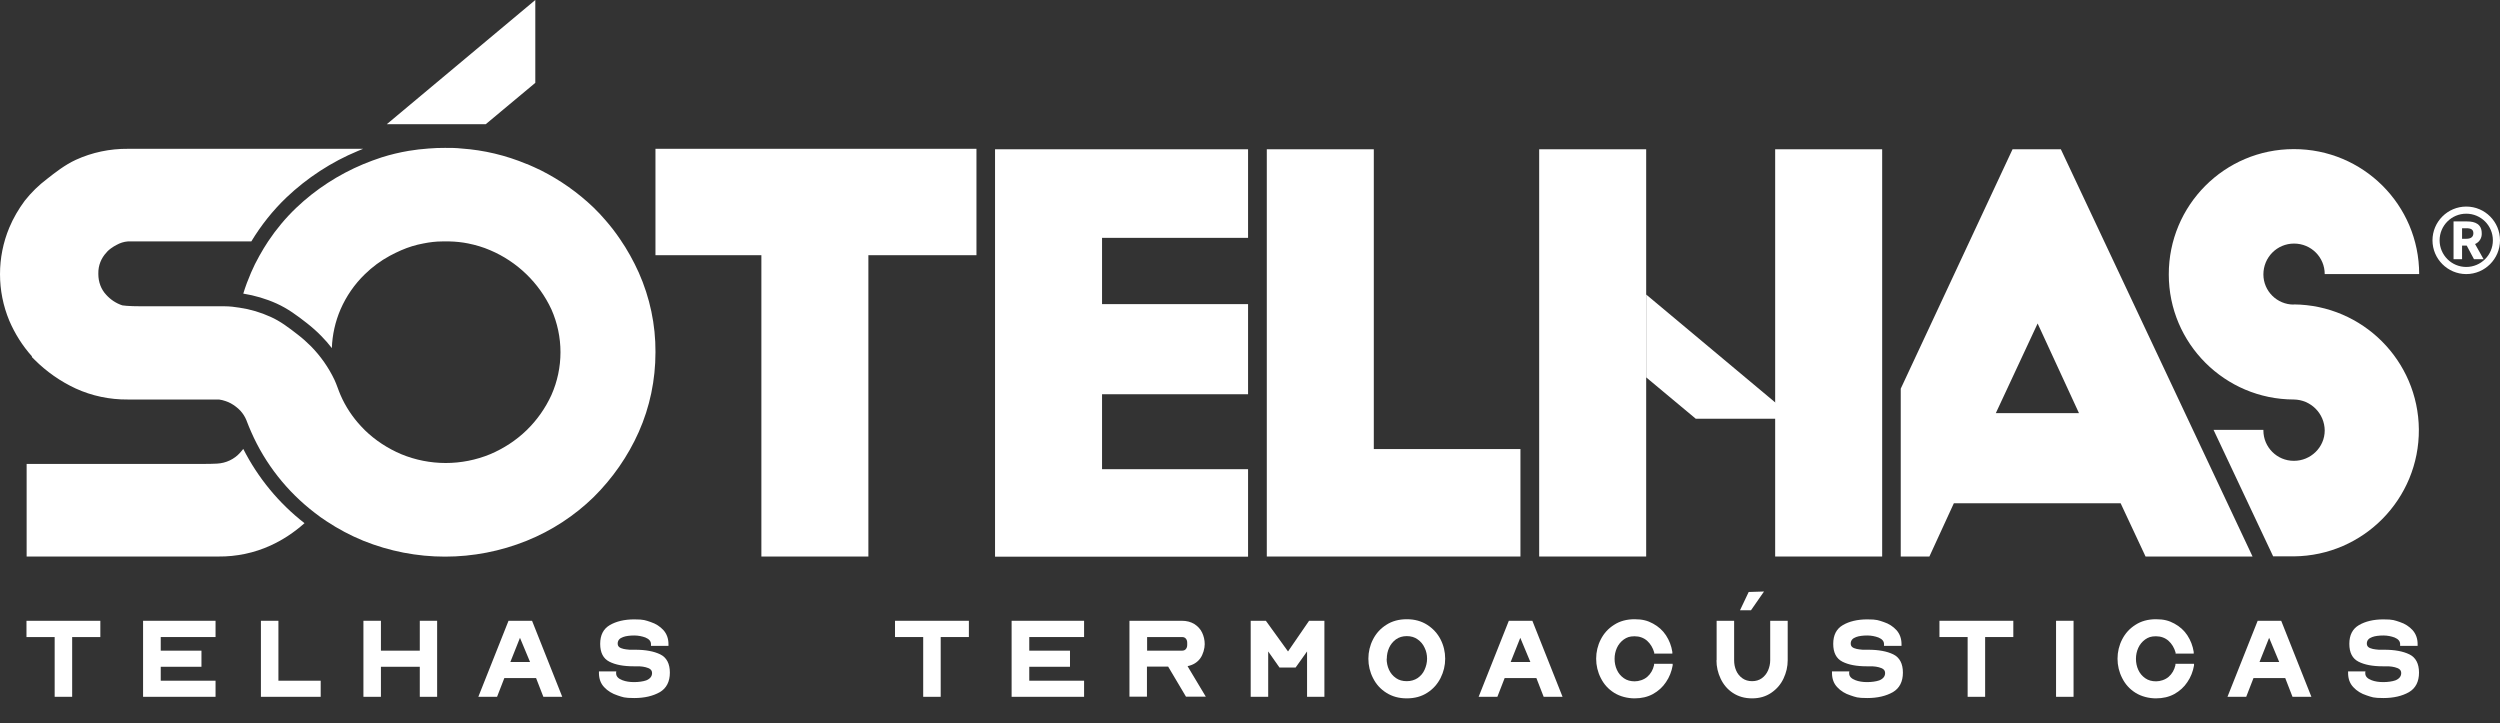 <?xml version="1.0" encoding="UTF-8"?>
<svg id="Layer_1" xmlns="http://www.w3.org/2000/svg" version="1.1" viewBox="0 0 1614.5 467">
  <rect x="0" y="0" width="1614.5" height="467" fill="#333333" stroke="none"/>
  <!-- Generator: Adobe Illustrator 29.6.1, SVG Export Plug-In . SVG Version: 2.1.1 Build 9)  -->
  <defs>
    <style>
      .st0 {
        fill: #fff;
      }

      .st1 {
        isolation: isolate;
      }
    </style>
  </defs>
  <g id="a">
    <g>
      <path class="st0" d="M423.3,227.6c0,17.7-3.6,35.2-10.8,51.4-7,15.7-16.9,29.9-29.1,42-12.4,12.1-27.1,21.7-43.2,28.2-33.9,13.7-71.7,13.7-105.6,0-8.3-3.4-16.2-7.6-23.6-12.5-2.6-1.7-5.2-3.5-7.7-5.5-17.9-13.7-32.1-31.7-41.1-52.3-1-2.2-1.9-4.5-2.8-6.8-.1-.3-.2-.5-.3-.8-.9-2.2-2.2-4.2-3.8-6-1.8-1.9-3.9-3.5-6.2-4.8-1.1-.6-2.3-1.1-3.5-1.5-1.4-.5-2.8-.8-4.2-1h-58.9c-11.6.1-23.1-2.3-33.6-7.1-9.9-4.6-18.9-10.9-26.6-18.6l-1.7-1.7v-.5c-6.1-6.8-11-14.6-14.6-23-8-19.2-8-40.9,0-60.1,2.6-6.2,6-12,10-17.4,4.2-5.3,9-10,14.3-14,5.1-4,11.5-9.1,18.7-12.4,10.5-4.8,22-7.2,33.6-7.1h151.9c-1.1.5-2.3.9-3.4,1.4-17.1,7.1-32.7,17.3-46.1,30-8.8,8.4-16.4,18-22.7,28.4h-79.7c-2.6.2-5.1,1-7.4,2.3-1.2.6-2.3,1.3-3.4,2.1l-.3.2c-.8.6-1.5,1.2-2.2,1.9l-.2.3-.3.3c-3.5,3.7-5.4,8.5-5.3,13.6v.4c0,5,1.7,9.8,5.1,13.4,2.8,3.1,6.4,5.5,10.4,6.8.3,0,2.7.6,13.1.6h53.2c3.1,0,6.3.4,9.4.9,6.9,1,13.6,3,20,5.9,6.3,2.8,11.7,6.9,17.6,11.5,3,2.3,5.8,4.8,8.5,7.5,6.2,6.3,11.4,13.7,15.2,21.7,1.5,3.2,2.5,6.6,3.9,9.8,3.2,7.4,7.7,14.2,13.2,20.1.8.9,1.7,1.7,2.5,2.6,6.8,6.6,14.8,11.8,23.5,15.5,18.4,7.6,39.1,7.6,57.5,0,8.7-3.7,16.7-8.9,23.5-15.5,6.7-6.5,12.1-14.2,16-22.7,7.8-17.6,7.8-37.7,0-55.3-8-17.2-22.1-30.8-39.5-38.2-4.6-2-9.4-3.4-14.3-4.4-4-.8-8-1.2-12-1.3h-4.7c-4.1,0-8.1.5-12.1,1.3-5,.9-9.8,2.4-14.4,4.4-2.5,1.1-5,2.3-7.4,3.6-5.9,3.2-11.3,7.2-16.1,11.9-6.7,6.5-12,14.2-15.7,22.7-3.4,7.9-5.3,16.4-5.6,25-2.1-2.7-4.3-5.3-6.7-7.7-2.9-3-6.1-5.8-9.4-8.4-6.4-5-12.3-9.4-19.6-12.7-6.9-3.1-14.1-5.2-21.5-6.4,1.4-4.6,3.1-9.1,5-13.5,1.6-3.7,3.4-7.4,5.4-10.9,1.8-3.2,3.7-6.4,5.7-9.4,5.2-7.8,11.3-15.1,18.1-21.6,12.6-12,27.3-21.5,43.3-28.2,3.9-1.6,7.9-3.1,11.9-4.4,5.7-1.8,11.6-3.2,17.5-4.2,4.2-.7,8.5-1.2,12.8-1.5,3.5-.3,7-.4,10.6-.4s7.1,0,10.6.4c14.5,1,28.7,4.4,42.1,10h.2c3.1,1.3,6,2.7,9,4.1,12.5,6.3,24,14.4,34.1,24.1,2.7,2.6,5.2,5.3,7.6,8.1,3.4,3.9,6.5,7.9,9.4,12.2,4.7,6.8,8.7,14.1,12.1,21.6,7.2,16.2,10.9,33.7,10.8,51.4v.2h0Z"/>
      <path class="st0" d="M196.5,338c-6.5,5.8-13.9,10.7-21.8,14.3-10.5,4.8-22,7.2-33.6,7.1H17.2v-59.8h112.7c4,0,7.2,0,10.3-.2,5.7-.3,11.1-2.8,14.9-7.1.7-.8,1.4-1.6,2-2.4,9.5,18.7,23,35.1,39.6,48h-.2,0Z"/>
      <path class="st0" d="M345.7,53.4V0l-95.9,80.2h63.9l32-26.7h0Z"/>
      <path class="st0" d="M423.3,96.1h207.3v68.7h-69.8v194.6h-69.1v-194.6h-68.4s0-68.7,0-68.7Z"/>
      <path class="st0" d="M642.6,96.4h163.4v57.2h-94.3v42.8h94.3v58.2h-94.3v48.4h94.3v56.5h-163.4V96.4Z"/>
      <rect class="st0" x="1146.4" y="96.4" width="69.1" height="263"/>
      <path class="st0" d="M1330.9,96.4h-31.2l-72.2,154.6v108.4h18.5l15.8-34.4h107.7l16.1,34.4h69.1l-123.8-263h0ZM1288.9,266.8l27-57.9,26.7,57.9h-53.7Z"/>
      <path class="st0" d="M1481.3,196.7c-10.8,0-19.6-8.7-19.6-19.5h0c0-11,8.8-19.9,19.8-19.9s19.8,8.8,19.8,19.7h61c0-44.7-36.3-80.8-81-80.7-44.7,0-80.8,36.3-80.7,81,0,44.5,36.2,80.6,80.7,80.7,11,.1,19.9,9,20,20,0,10.9-9.1,19.7-20,19.6-10.8,0-19.6-8.8-19.6-19.6h0v-.4h-32.2l38.5,81.7h13.4c44.9-.4,81-37.1,80.7-82-.4-44.4-36.3-80.3-80.7-80.7h-.1Z"/>
      <path class="st0" d="M818.1,96.4h69.1v193.6h94.7v69.4h-163.8V96.4Z"/>
      <rect class="st0" x="994" y="96.4" width="69.1" height="263"/>
      <path class="st0" d="M1063.1,243.6v-53.4l95.9,80.2h-63.9l-32-26.7h0Z"/>
      <path class="st0" d="M1602.7,150.6c0-5.8-4.2-7.6-9.4-7.6h-8.8v24.4h5.5v-8.8h3l4.7,8.8h6.2l-5.5-9.8c2.8-1.2,4.5-4,4.3-7h0ZM1590,147.4h2.8c2.9,0,4.5.8,4.5,3.2s-1.6,3.6-4.5,3.6h-2.8v-6.9h0Z"/>
      <path class="st0" d="M1592.7,133.4c-12,0-21.8,9.8-21.8,21.8s9.8,21.8,21.8,21.8,21.8-9.8,21.8-21.8h0c0-12-9.7-21.8-21.8-21.8h0ZM1592.7,172.4c-9.5,0-17.2-7.7-17.2-17.2s7.7-17.2,17.2-17.2,17.2,7.7,17.2,17.2h0c0,9.5-7.7,17.2-17.2,17.2Z"/>
      <g class="st1">
        <g class="st1">
          <path class="st0" d="M17.1,400.9h47.7v10.5h-18.2v38.6h-11.3v-38.6h-18.2s0-10.5,0-10.5Z"/>
          <path class="st0" d="M139.2,411.4h-35.4v8.8h26.3v10.4h-26.3v9h35.4v10.4h-46.8v-49.1h46.8v10.5h0Z"/>
          <path class="st0" d="M179.9,439.6h27.2v10.4h-38.6v-49.1h11.3v38.7h0Z"/>
          <path class="st0" d="M246,420.2h25.1v-19.3h11.2v49.1h-11.2v-19.4h-25.1v19.4h-11.3v-49.1h11.3v19.3Z"/>
          <path class="st0" d="M343.6,400.9l19.5,49.1h-12.2l-4.7-12.1h-20.5l-4.7,12.1h-12.1l19.5-49.1h15.2ZM329.6,427.5h12.7l-6.5-15.6-6.2,15.6Z"/>
          <path class="st0" d="M397.9,433.9v1c0,1.9,1.4,3.4,4.1,4.4,2.1.8,4.6,1.2,7.5,1.2s5.8-.4,7.8-1.1c2.5-1,3.8-2.6,3.8-4.7s-1.4-3.1-4.1-3.8c-1.1-.3-2.5-.5-4.1-.6h-3.7c-6.6,0-11.8-1-15.7-3s-5.9-5.8-5.9-11.5,2.1-9.7,6.2-12.1,9.4-3.7,15.8-3.7,7.2.6,10.6,1.7,6.1,2.9,8.3,5.3c2.1,2.4,3.2,5.4,3.2,9v1.1h-11.3v-1.1c0-1.9-1.2-3.3-3.6-4.3-2.2-.8-4.6-1.3-7.2-1.3s-5.4.3-7.2,1c-2.3.8-3.5,2.2-3.5,4.2s1.3,2.9,3.9,3.5c1,.2,2.3.4,3.8.5h3.5c6.8,0,12.2,1,16.3,3,4.1,2,6.2,6,6.2,11.8s-2.2,10.1-6.5,12.6c-4.4,2.5-9.9,3.8-16.5,3.8s-7.4-.6-10.8-1.7-6.4-2.9-8.6-5.3c-2.3-2.4-3.4-5.5-3.4-9.2v-1h11.2v.3Z"/>
          <path class="st0" d="M578,400.9h47.7v10.5h-18.2v38.6h-11.3v-38.6h-18.2v-10.5Z"/>
          <path class="st0" d="M700.1,411.4h-35.4v8.8h26.3v10.4h-26.3v9h35.4v10.4h-46.8v-49.1h46.8v10.5h0Z"/>
          <path class="st0" d="M729.4,400.9h33.8c3.2,0,5.8.7,8.1,2.1,2.2,1.4,3.9,3.2,5,5.5s1.7,4.8,1.7,7.5-1,6.6-2.9,9.2-4.7,4.3-8.2,5c0,.1.2.3.3.4s.2.3.3.6l11.2,18.7h-12.8l-11.5-19.4h-13.7v19.4h-11.3v-49.1h0ZM740.8,420.2h22.5c1.1,0,1.9-.3,2.5-1s.9-1.6.9-2.7v-1.4c0-1.1-.3-2-.9-2.7s-1.4-1-2.5-1h-22.5v8.8h0Z"/>
          <path class="st0" d="M855.3,400.9v49.1h-11.2v-29.3l-7.4,10.4h-10.4l-7.3-10.4v29.3h-11.3v-49.1h9.8l14.3,19.8,13.6-19.8h9.9Z"/>
          <path class="st0" d="M883.7,425.4c0-4.4,1-8.6,3-12.5s4.8-7,8.6-9.4c3.7-2.4,8.1-3.6,13.2-3.6s9.4,1.2,13.2,3.6c3.7,2.4,6.6,5.5,8.6,9.4s3,8.1,3,12.5-1,8.5-3,12.5c-2,3.9-4.8,7.1-8.6,9.5-3.7,2.4-8.1,3.6-13.2,3.6s-9.4-1.2-13.2-3.6-6.6-5.5-8.6-9.5c-2-3.9-3-8.1-3-12.5ZM895.5,425.4c0,2.5.5,4.9,1.5,7.1s2.5,4,4.5,5.4,4.3,2,7,2,5-.7,7-2c2-1.4,3.5-3.1,4.5-5.4,1-2.2,1.6-4.6,1.6-7.1s-.5-4.9-1.6-7.1c-1-2.2-2.5-4-4.5-5.4-1.9-1.4-4.3-2.1-7-2.1s-5,.7-7,2.1c-1.9,1.4-3.4,3.2-4.4,5.4-1,2.2-1.5,4.6-1.5,7.1h0Z"/>
          <path class="st0" d="M989.6,400.9l19.5,49.1h-12.2l-4.7-12.1h-20.5l-4.7,12.1h-12.1l19.5-49.1h15.2ZM975.6,427.5h12.7l-6.5-15.6-6.2,15.6Z"/>
          <path class="st0" d="M1030.8,425.4c0-4.4,1-8.6,3-12.5s4.8-7,8.6-9.4c3.7-2.4,8.1-3.6,13.2-3.6s8.4.9,11.9,2.8,6.3,4.4,8.4,7.6,3.5,6.8,4.1,10.7v1.1c0,0-11.7,0-11.7,0v-.7c-.9-3.1-2.4-5.6-4.6-7.6-2.2-1.9-4.9-2.9-8.1-2.9s-5,.7-7,2.1c-1.9,1.4-3.4,3.2-4.4,5.4-1,2.2-1.5,4.6-1.5,7.1s.5,4.9,1.5,7.1,2.5,4,4.5,5.4,4.3,2,7,2,5.9-1,8.1-2.9,3.7-4.5,4.4-7.6v-.8h12v1.1c-.7,3.9-2.1,7.5-4.3,10.7-2.1,3.2-5,5.8-8.4,7.7-3.5,1.9-7.4,2.8-11.9,2.8s-9.4-1.2-13.2-3.6c-3.8-2.4-6.6-5.5-8.6-9.5-2-3.9-3-8.1-3-12.5h0Z"/>
          <path class="st0" d="M1108.6,426.4v-25.5h11.3v25.5c0,2.3.4,4.5,1.3,6.6s2.2,3.7,4,5,3.9,1.9,6.3,1.9,4.5-.6,6.3-1.9,3.1-3,4-5c.9-2.1,1.4-4.3,1.4-6.6v-25.5h11.3v25.5c0,4.1-.9,8-2.7,11.8-1.8,3.8-4.4,6.8-7.9,9.2s-7.6,3.6-12.4,3.6-8.9-1.2-12.4-3.5-6.1-5.4-7.9-9.2c-1.8-3.8-2.7-7.7-2.7-11.9h0ZM1129.3,382.3l9.9-.3-8.4,12.1h-7.1l5.6-11.8h0Z"/>
          <path class="st0" d="M1194.2,433.9v1c0,1.9,1.4,3.4,4.1,4.4,2.1.8,4.6,1.2,7.5,1.2s5.8-.4,7.8-1.1c2.5-1,3.8-2.6,3.8-4.7s-1.4-3.1-4.1-3.8c-1.1-.3-2.5-.5-4.1-.6h-3.7c-6.6,0-11.8-1-15.7-3-3.9-2-5.9-5.8-5.9-11.5s2.1-9.7,6.2-12.1,9.4-3.7,15.8-3.7,7.2.6,10.6,1.7,6.1,2.9,8.3,5.3c2.1,2.4,3.2,5.4,3.2,9v1.1h-11.3v-1.1c0-1.9-1.2-3.3-3.6-4.3-2.2-.8-4.6-1.3-7.2-1.3s-5.4.3-7.2,1c-2.3.8-3.5,2.2-3.5,4.2s1.3,2.9,3.9,3.5c1,.2,2.3.4,3.8.5h3.5c6.8,0,12.2,1,16.3,3,4.1,2,6.2,6,6.2,11.8s-2.2,10.1-6.5,12.6c-4.4,2.5-9.9,3.8-16.5,3.8s-7.4-.6-10.8-1.7c-3.5-1.1-6.4-2.9-8.6-5.3-2.3-2.4-3.4-5.5-3.4-9.2v-1h11.2v.3Z"/>
          <path class="st0" d="M1252.5,400.9h47.7v10.5h-18.2v38.6h-11.3v-38.6h-18.2v-10.5Z"/>
          <path class="st0" d="M1339.1,450h-11.3v-49.1h11.3v49.1Z"/>
          <path class="st0" d="M1367.5,425.4c0-4.4,1-8.6,3-12.5s4.8-7,8.6-9.4c3.7-2.4,8.1-3.6,13.2-3.6s8.4.9,11.9,2.8,6.3,4.4,8.4,7.6,3.5,6.8,4.1,10.7v1.1c0,0-11.7,0-11.7,0v-.7c-.9-3.1-2.4-5.6-4.6-7.6-2.2-1.9-4.9-2.9-8.1-2.9s-5,.7-7,2.1c-1.9,1.4-3.4,3.2-4.4,5.4-1,2.2-1.5,4.6-1.5,7.1s.5,4.9,1.5,7.1,2.5,4,4.5,5.4,4.3,2,7,2,5.9-1,8.1-2.9,3.7-4.5,4.4-7.6v-.8h12v1.1c-.7,3.9-2.1,7.5-4.3,10.7-2.1,3.2-5,5.8-8.4,7.7-3.5,1.9-7.4,2.8-11.9,2.8s-9.4-1.2-13.2-3.6c-3.8-2.4-6.6-5.5-8.6-9.5-2-3.9-3-8.1-3-12.5h0Z"/>
          <path class="st0" d="M1473.2,400.9l19.5,49.1h-12.2l-4.7-12.1h-20.5l-4.7,12.1h-12.1l19.5-49.1h15.2,0ZM1459.2,427.5h12.7l-6.5-15.6-6.2,15.6Z"/>
          <path class="st0" d="M1527.5,433.9v1c0,1.9,1.4,3.4,4.1,4.4,2.1.8,4.6,1.2,7.5,1.2s5.8-.4,7.8-1.1c2.5-1,3.8-2.6,3.8-4.7s-1.4-3.1-4.1-3.8c-1.1-.3-2.5-.5-4.1-.6h-3.7c-6.6,0-11.8-1-15.7-3-3.9-2-5.9-5.8-5.9-11.5s2.1-9.7,6.2-12.1,9.4-3.7,15.8-3.7,7.2.6,10.6,1.7,6.1,2.9,8.3,5.3c2.1,2.4,3.2,5.4,3.2,9v1.1h-11.3v-1.1c0-1.9-1.2-3.3-3.6-4.3-2.2-.8-4.6-1.3-7.2-1.3s-5.4.3-7.2,1c-2.3.8-3.5,2.2-3.5,4.2s1.3,2.9,3.9,3.5c1,.2,2.3.4,3.8.5h3.5c6.8,0,12.2,1,16.3,3,4.1,2,6.2,6,6.2,11.8s-2.2,10.1-6.5,12.6c-4.4,2.5-9.9,3.8-16.5,3.8s-7.4-.6-10.8-1.7c-3.5-1.1-6.4-2.9-8.6-5.3-2.3-2.4-3.4-5.5-3.4-9.2v-1h11.2v.3Z"/>
        </g>
      </g>
    </g>
  </g>
</svg>